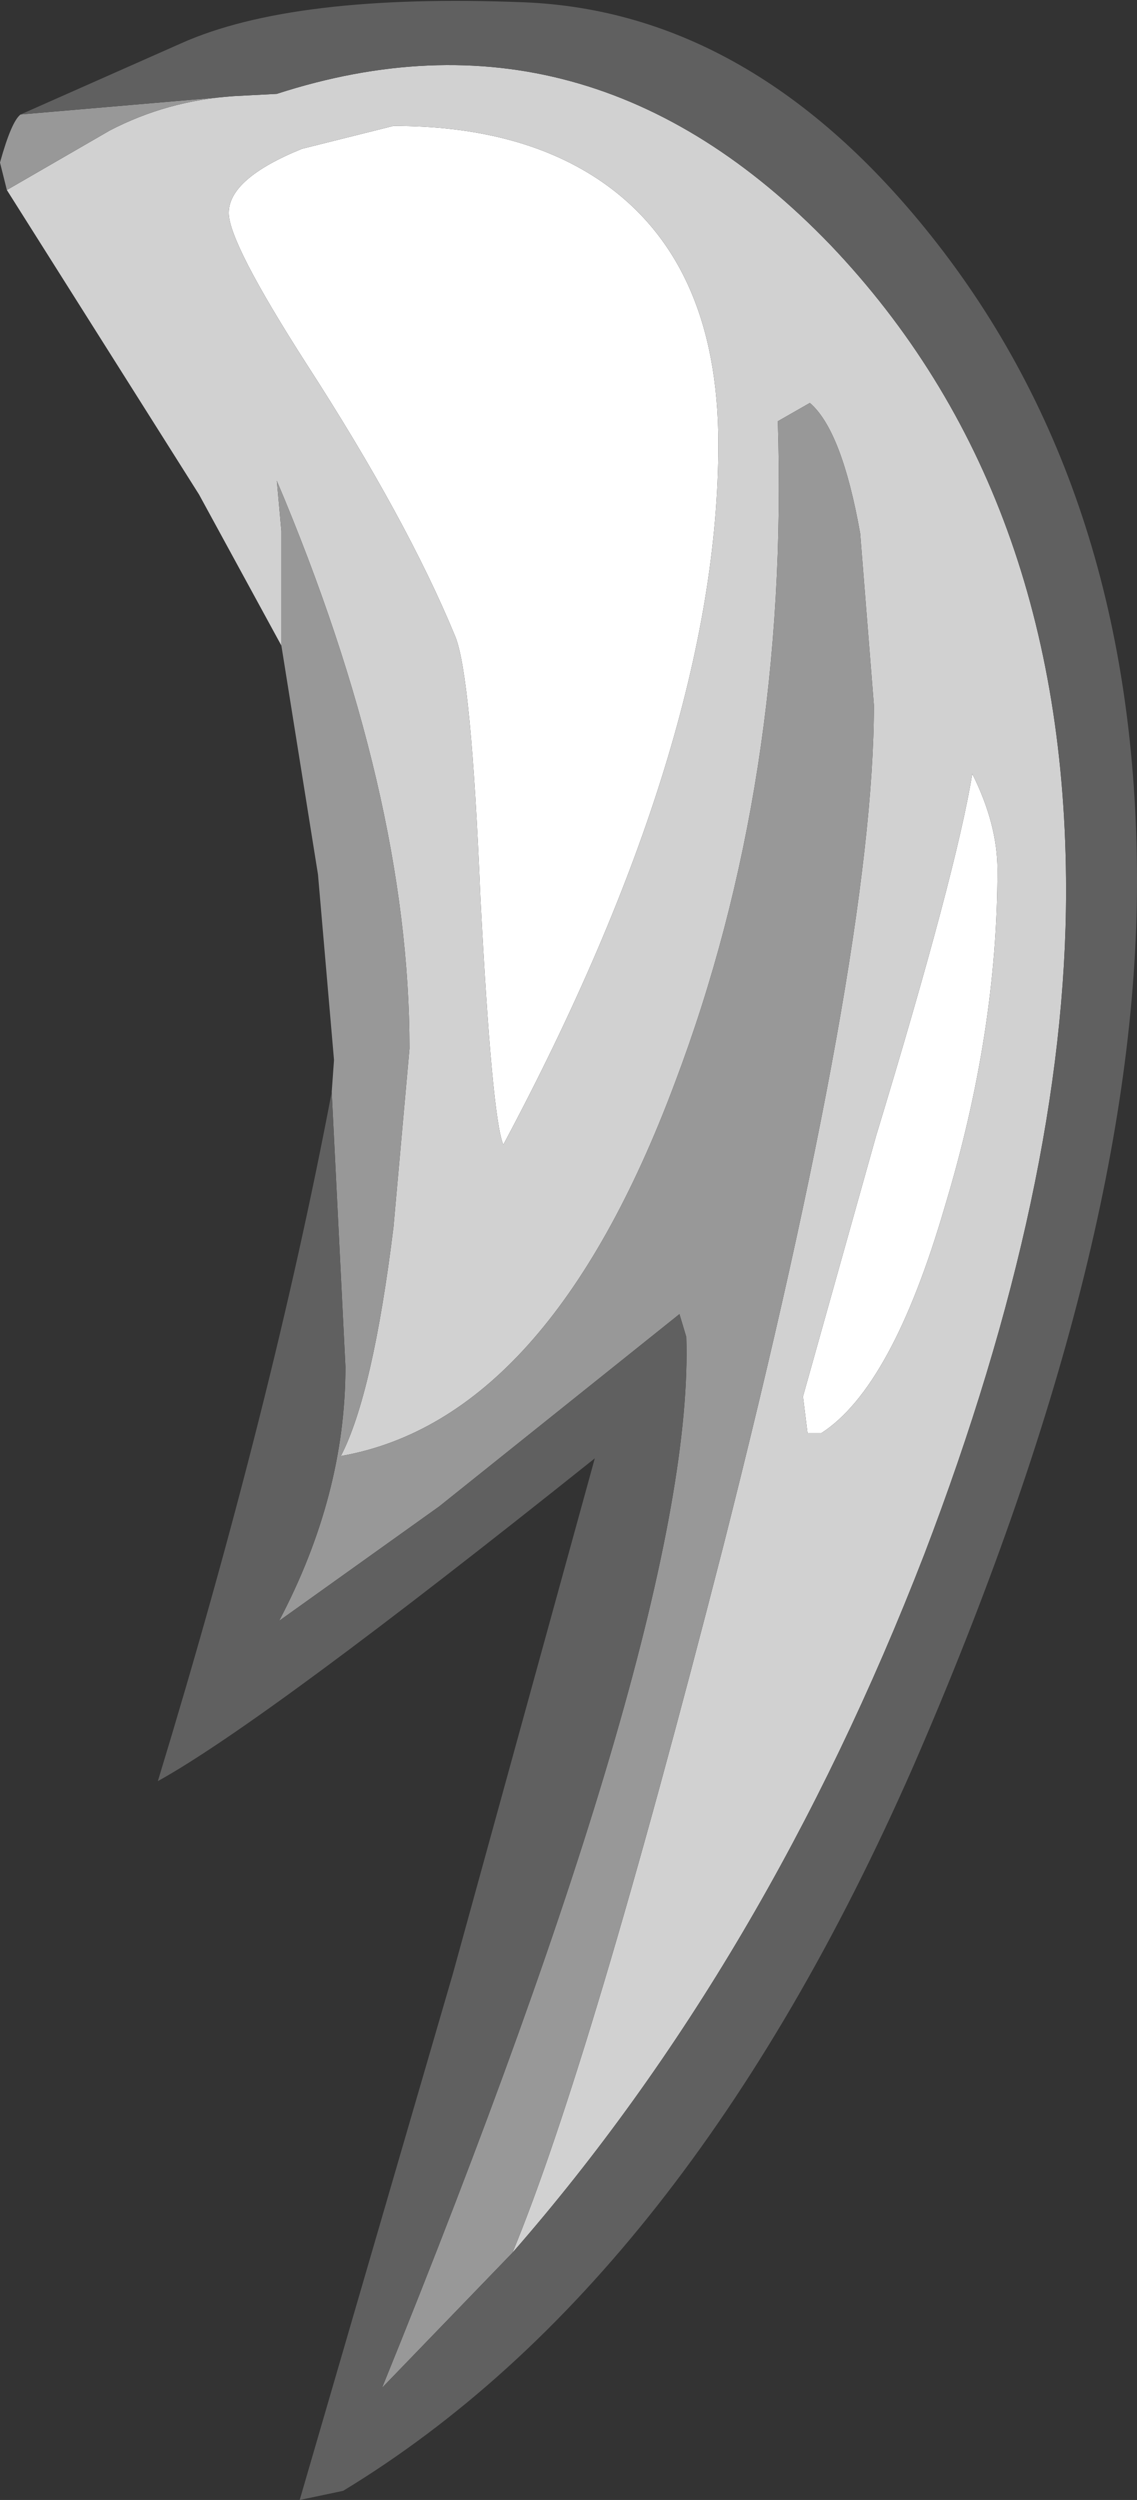 <?xml version="1.0" encoding="UTF-8" standalone="no"?>
<svg xmlns:ffdec="https://www.free-decompiler.com/flash" xmlns:xlink="http://www.w3.org/1999/xlink" ffdec:objectType="shape" height="54.6px" width="24.85px" xmlns="http://www.w3.org/2000/svg">
  <rect width="100%" height="100%" fill="#333333" stroke="none"/>
  <g transform="matrix(1.0, 0.0, 0.0, 1.0, -27.8, 43.35)">
    <path d="M38.8 -18.35 Q38.55 -18.95 38.3 -23.75 38.1 -28.6 37.75 -29.45 36.7 -32.0 34.5 -35.4 32.8 -38.05 32.8 -38.7 32.8 -39.45 34.4 -40.1 L36.4 -40.6 Q39.1 -40.6 40.85 -39.45 43.5 -37.7 43.5 -33.65 43.5 -27.15 38.8 -18.35 M49.05 -26.45 Q49.6 -25.35 49.6 -24.35 49.6 -20.8 48.45 -17.0 47.3 -13.05 45.75 -12.05 L45.45 -12.05 45.35 -12.85 46.95 -18.55 Q48.7 -24.3 49.05 -26.45" fill="#ffffff" fill-rule="evenodd" stroke="none"/>
    <path d="M38.8 -18.35 Q43.5 -27.15 43.5 -33.65 43.5 -37.7 40.85 -39.45 39.1 -40.6 36.4 -40.6 L34.4 -40.1 Q32.8 -39.45 32.8 -38.7 32.8 -38.05 34.5 -35.4 36.7 -32.0 37.75 -29.45 38.1 -28.6 38.3 -23.75 38.55 -18.95 38.8 -18.35 M33.95 -29.25 L32.15 -32.55 27.95 -39.2 30.2 -40.5 Q31.45 -41.15 32.9 -41.25 L33.85 -41.3 Q40.65 -43.5 45.95 -38.0 51.1 -32.6 51.1 -23.9 51.1 -17.5 48.0 -9.4 44.55 -0.5 39.0 5.85 40.7 1.75 43.6 -9.55 46.9 -22.55 46.9 -27.95 L46.6 -31.7 Q46.2 -33.95 45.5 -34.55 L44.8 -34.15 Q45.05 -26.3 42.55 -19.7 39.8 -12.35 35.25 -11.55 35.95 -12.9 36.4 -16.55 L36.75 -20.45 Q36.75 -26.0 33.85 -32.85 L33.95 -31.75 33.95 -29.25 M49.05 -26.45 Q48.7 -24.3 46.95 -18.55 L45.35 -12.85 45.45 -12.05 45.75 -12.05 Q47.3 -13.05 48.45 -17.0 49.6 -20.8 49.6 -24.35 49.6 -25.35 49.05 -26.45" fill="#d1d1d1" fill-rule="evenodd" stroke="none"/>
    <path d="M35.05 -19.5 L35.1 -20.2 34.75 -24.25 33.95 -29.25 33.95 -31.75 33.85 -32.85 Q36.75 -26.0 36.75 -20.45 L36.4 -16.55 Q35.95 -12.9 35.25 -11.55 39.8 -12.35 42.55 -19.7 45.05 -26.3 44.8 -34.15 L45.5 -34.55 Q46.2 -33.95 46.6 -31.7 L46.9 -27.95 Q46.9 -22.55 43.6 -9.55 40.7 1.75 39.0 5.85 L36.15 8.8 Q43.0 -8.05 42.8 -14.15 L42.65 -14.65 37.4 -10.45 33.9 -7.95 Q35.35 -10.7 35.35 -13.5 L35.05 -19.5 M27.95 -39.2 L27.8 -39.8 Q28.05 -40.7 28.25 -40.85 L32.9 -41.25 Q31.45 -41.15 30.2 -40.5 L27.95 -39.2" fill="#989898" fill-rule="evenodd" stroke="none"/>
    <path d="M28.25 -40.85 L31.75 -42.4 Q34.2 -43.5 39.25 -43.3 44.25 -43.1 48.15 -38.2 52.65 -32.55 52.65 -24.1 52.65 -16.0 47.75 -4.75 42.8 6.5 35.3 11.05 L34.35 11.25 37.7 -0.25 40.8 -11.5 Q33.6 -5.75 31.25 -4.45 33.75 -12.65 35.05 -19.5 L35.35 -13.5 Q35.35 -10.7 33.9 -7.95 L37.4 -10.45 42.65 -14.65 42.8 -14.15 Q43.0 -8.05 36.15 8.8 L39.0 5.85 Q44.55 -0.5 48.0 -9.4 51.1 -17.5 51.1 -23.9 51.1 -32.6 45.95 -38.0 40.65 -43.5 33.85 -41.3 L32.9 -41.25 28.25 -40.85" fill="#606060" fill-rule="evenodd" stroke="none"/>
  </g>
</svg>
